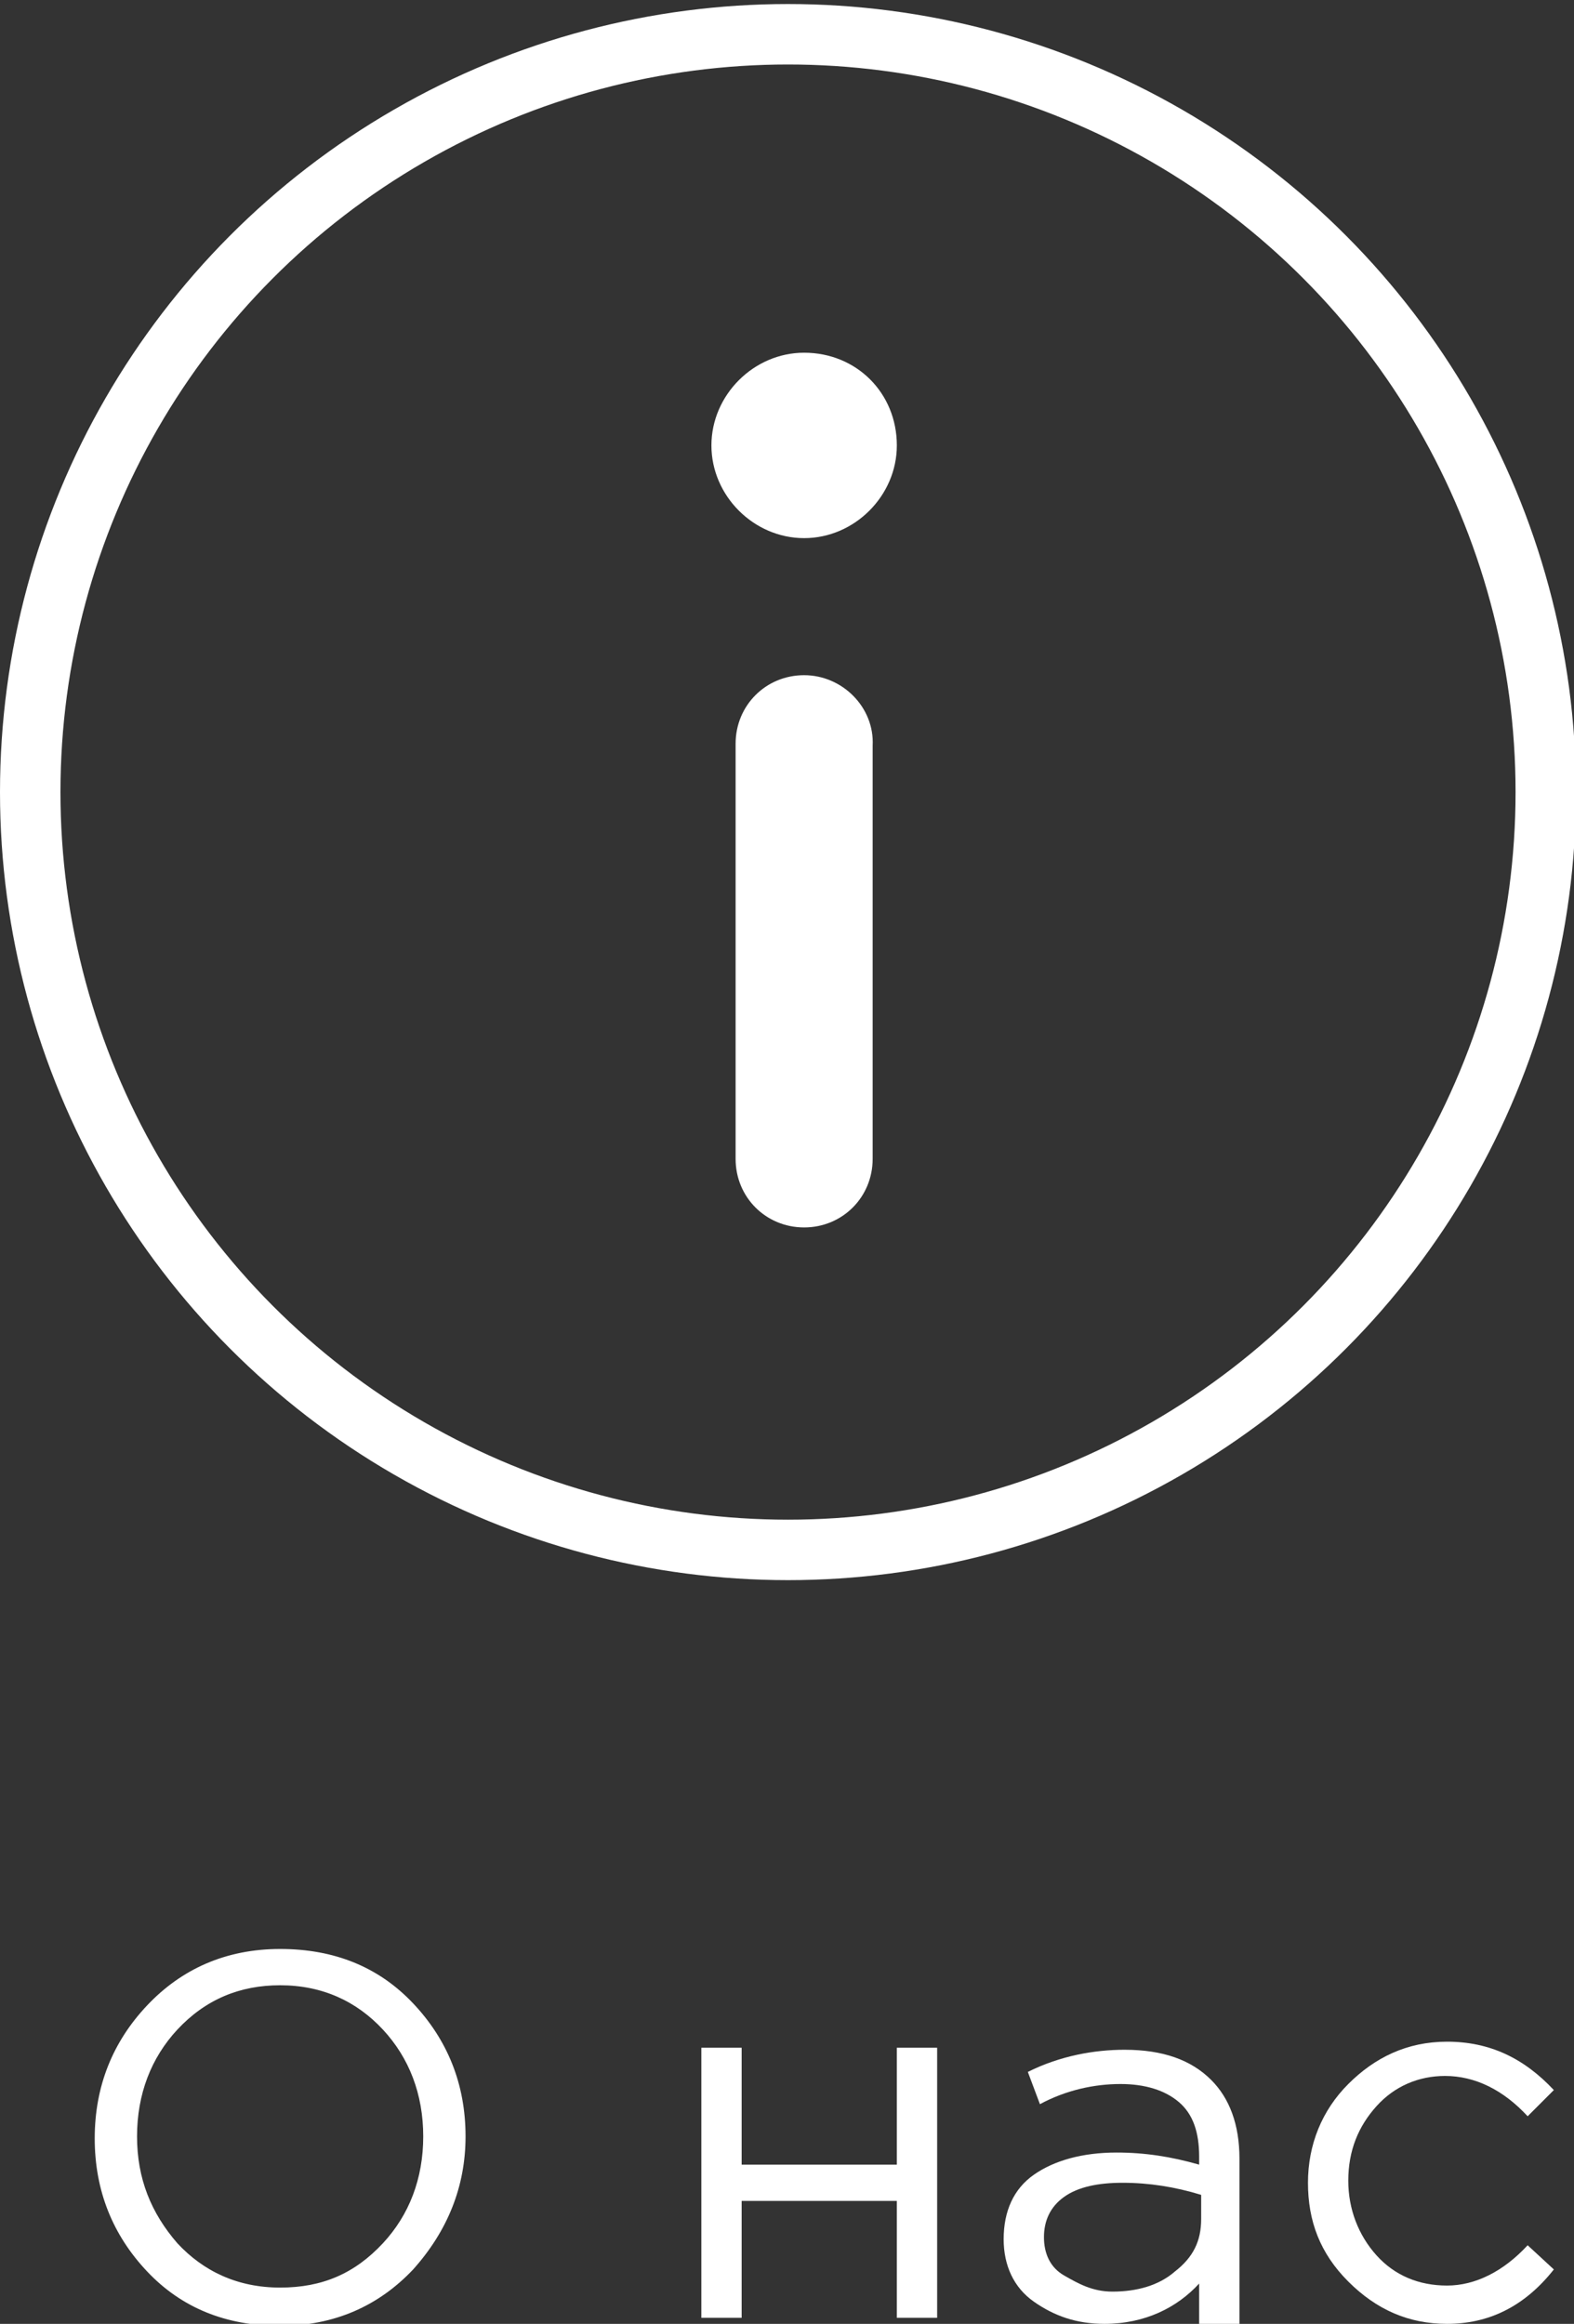 <?xml version="1.0" encoding="utf-8"?>
<!-- Generator: Adobe Illustrator 24.1.1, SVG Export Plug-In . SVG Version: 6.00 Build 0)  -->
<svg version="1.1" id="off" xmlns="http://www.w3.org/2000/svg" xmlns:xlink="http://www.w3.org/1999/xlink" x="0px" y="0px"
	 viewBox="0 0 78.1 115.3" style="enable-background:new 0 0 78.1 115.3;" xml:space="preserve">
<rect x="0" y="0" width="78.1" height="115.3" fill="#333333" stroke="none"/>
<style type="text/css">
	.st0{fill:none;stroke:#FFFFFF;stroke-width:3;}
	.st1{enable-background:new    ;}
	.st2{fill:#FFFFFF;}
</style>
<circle class="st0" cx="39.1" cy="39.3" r="37.6"/>
<g class="st1">
	<path class="st2" d="M20.5,112.6c-1.7,1.8-3.9,2.8-6.6,2.8s-4.9-0.9-6.6-2.7c-1.7-1.8-2.6-4-2.6-6.6c0-2.6,0.9-4.8,2.6-6.6
		c1.7-1.8,3.9-2.8,6.6-2.8s4.9,0.9,6.6,2.7c1.7,1.8,2.6,4,2.6,6.6C23.1,108.5,22.2,110.7,20.5,112.6z M8.8,111.3
		c1.3,1.4,3,2.2,5.1,2.2s3.7-0.7,5.1-2.2c1.3-1.4,2-3.2,2-5.3c0-2.1-0.7-3.9-2-5.3c-1.3-1.4-3-2.2-5.1-2.2c-2,0-3.7,0.7-5.1,2.2
		c-1.3,1.4-2,3.2-2,5.3C6.8,108.1,7.5,109.8,8.8,111.3z"/>
	<path class="st2" d="M34.8,115v-13.4h2v5.8h7.7v-5.8h2V115h-2v-5.8h-7.7v5.8H34.8z"/>
	<path class="st2" d="M54.8,115.3c-1.4,0-2.5-0.4-3.5-1.1s-1.5-1.8-1.5-3.1c0-1.4,0.5-2.5,1.5-3.2s2.4-1.1,4.1-1.1
		c1.4,0,2.7,0.2,4.1,0.6v-0.4c0-1.2-0.3-2.1-1-2.7s-1.7-0.9-2.9-0.9c-1.3,0-2.7,0.3-4,1l-0.6-1.6c1.6-0.8,3.3-1.1,4.8-1.1
		c1.9,0,3.3,0.5,4.3,1.5c0.9,0.9,1.4,2.2,1.4,3.9v8.2h-2v-2C58.4,114.5,56.8,115.3,54.8,115.3z M55.2,113.7c1.2,0,2.3-0.3,3.1-1
		c0.9-0.7,1.3-1.5,1.3-2.6v-1.2c-1.3-0.4-2.6-0.6-3.9-0.6c-1.2,0-2.2,0.2-2.9,0.7s-1,1.2-1,2c0,0.8,0.3,1.5,1,1.9
		S54.2,113.7,55.2,113.7z"/>
	<path class="st2" d="M71.8,115.3c-1.9,0-3.5-0.7-4.9-2.1s-2-3-2-4.9c0-1.9,0.7-3.6,2-4.9s2.9-2.1,4.9-2.1c2.1,0,3.8,0.8,5.3,2.4
		l-1.3,1.3c-1.2-1.3-2.6-2-4.1-2c-1.3,0-2.5,0.5-3.4,1.5c-0.9,1-1.4,2.2-1.4,3.7c0,1.4,0.5,2.7,1.4,3.7c0.9,1,2.1,1.5,3.5,1.5
		c1.4,0,2.8-0.7,4-2l1.3,1.2C75.6,114.5,73.8,115.3,71.8,115.3z"/>
</g>
<path class="st2" d="M39.9,17.5c-2.5,0-4.6,2.1-4.6,4.6c0,2.5,2.1,4.6,4.6,4.6c2.5,0,4.6-2.1,4.6-4.6C44.5,19.5,42.5,17.5,39.9,17.5
	L39.9,17.5z M39.9,17.5 M39.9,33.5c-1.9,0-3.4,1.5-3.4,3.4v20.6c0,1.9,1.5,3.4,3.4,3.4c1.9,0,3.4-1.5,3.4-3.4V37
	C43.4,35.1,41.8,33.5,39.9,33.5L39.9,33.5z M39.9,33.5"/>
</svg>

